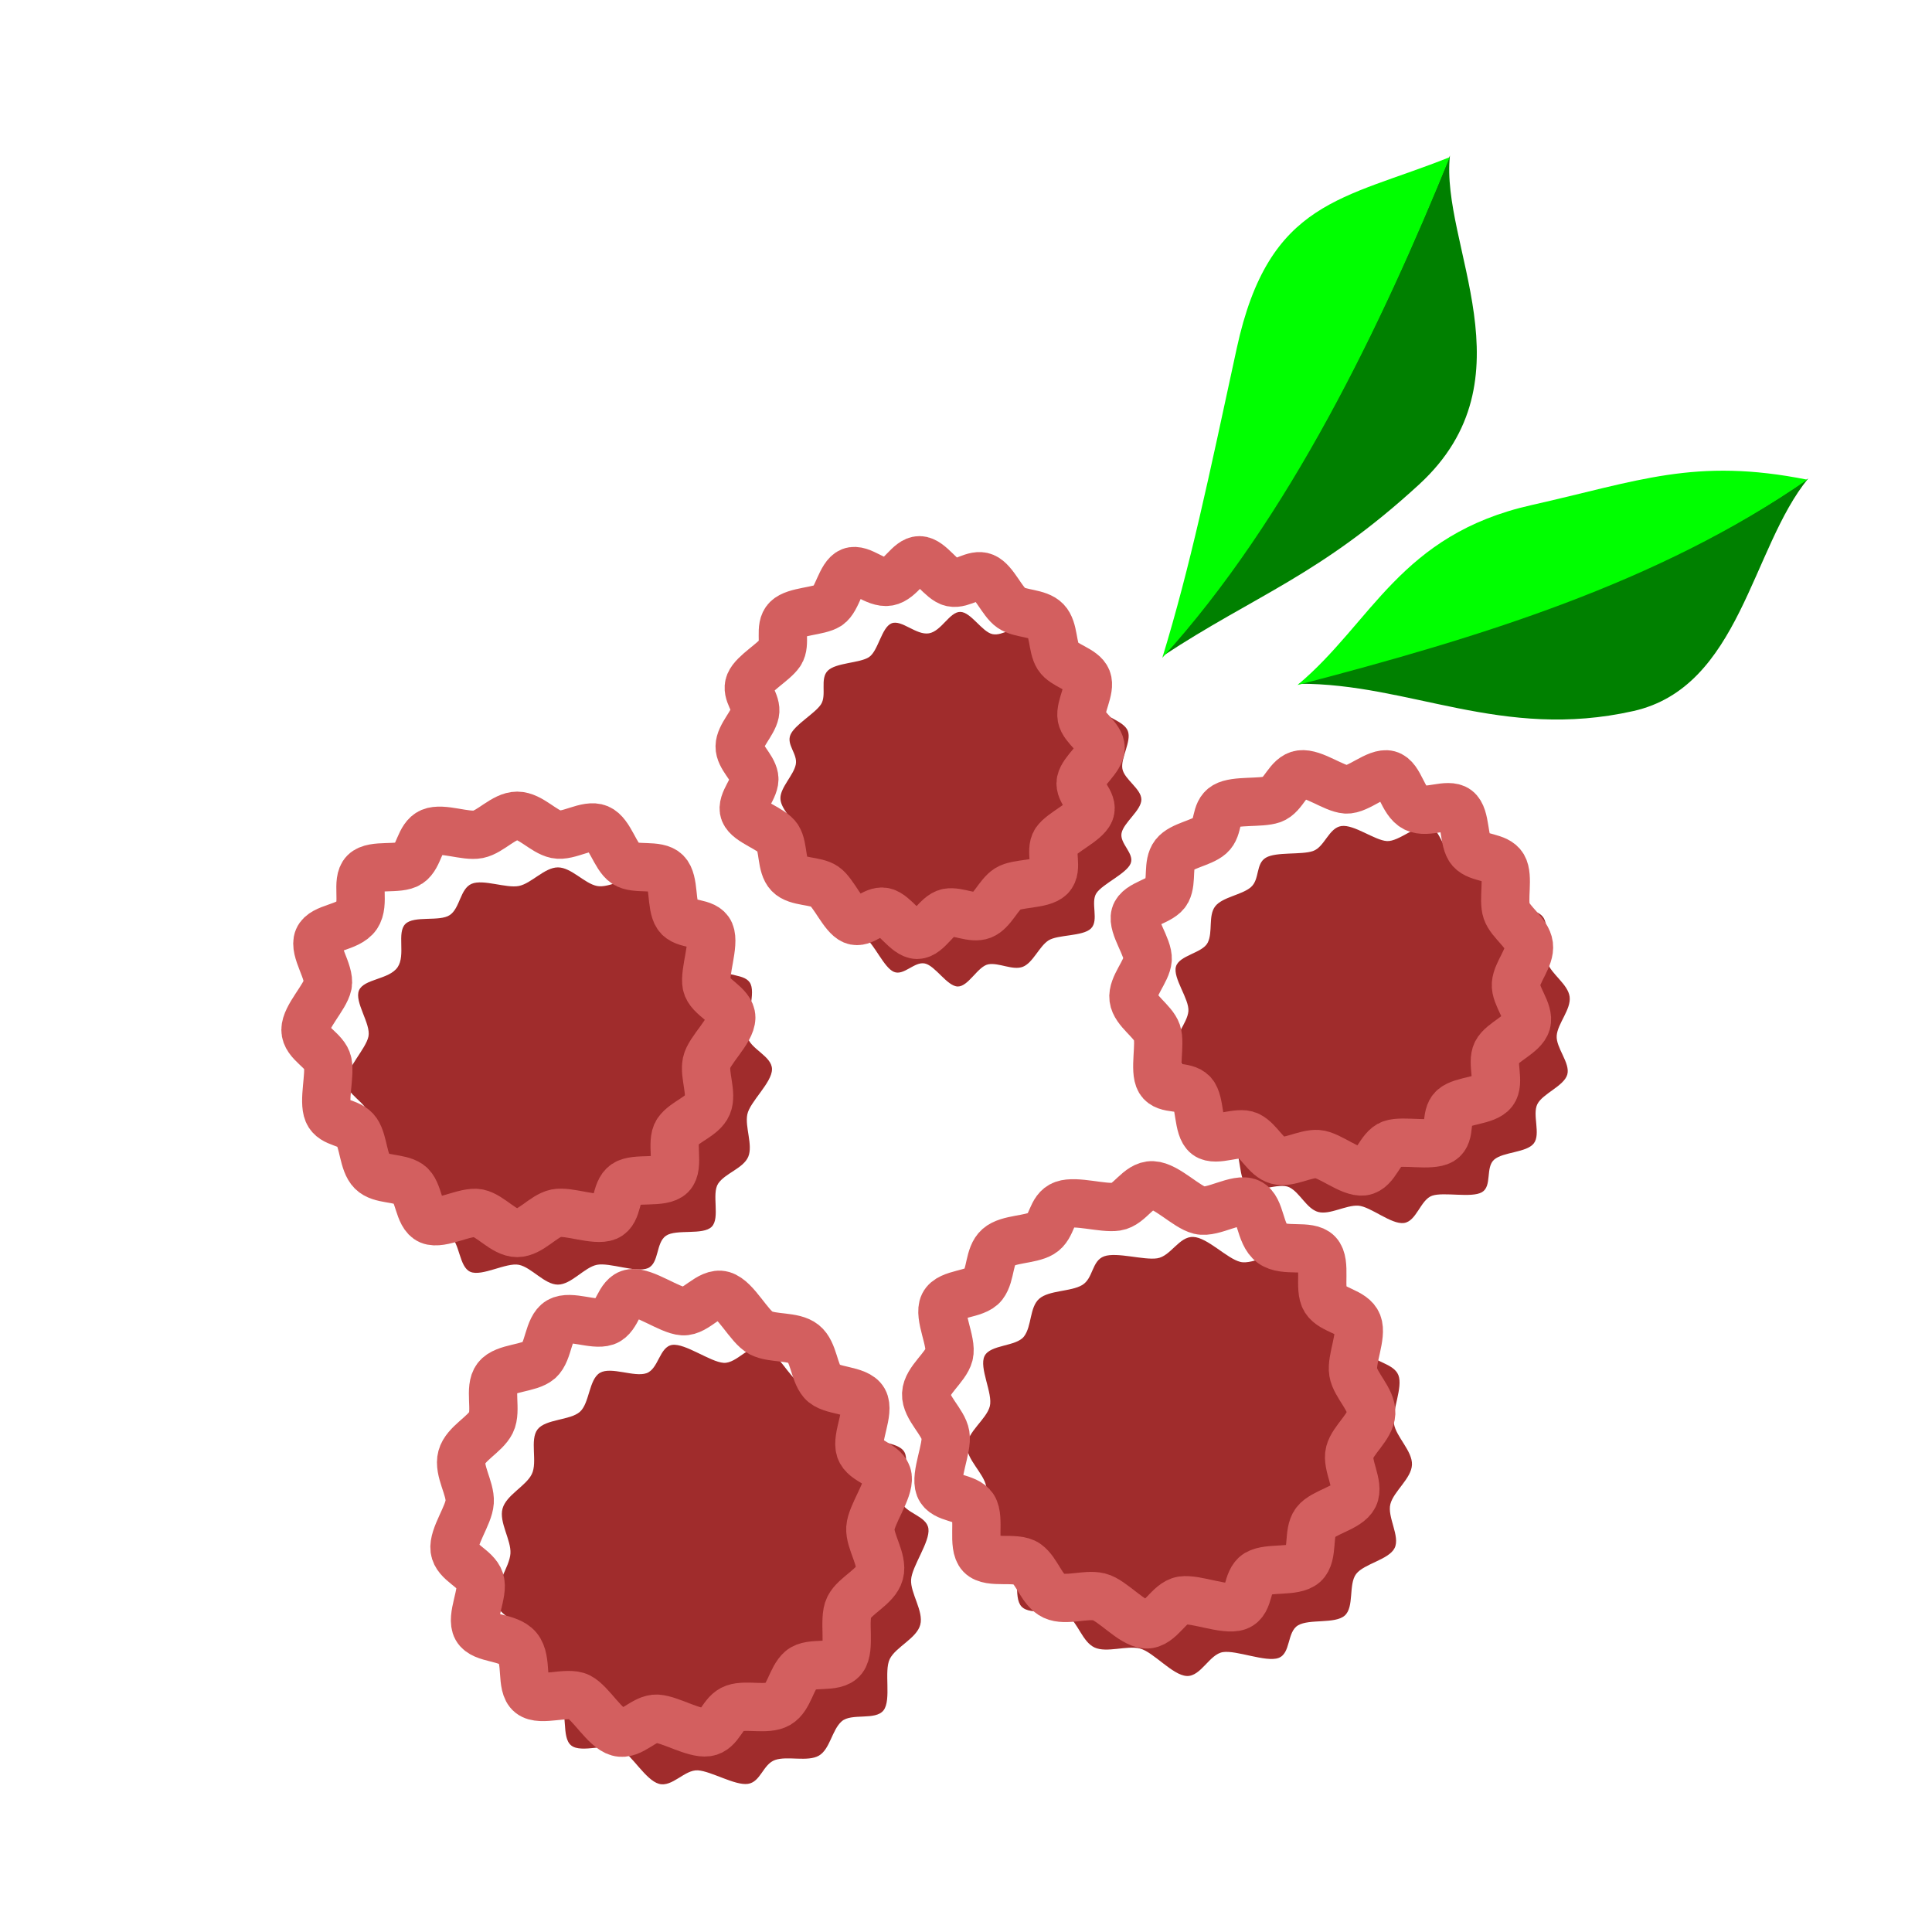 <?xml version="1.0" encoding="UTF-8" standalone="no"?>
<!-- Created with Inkscape (http://www.inkscape.org/) -->

<svg
   xmlns:dc="http://purl.org/dc/elements/1.1/"
   xmlns:cc="http://creativecommons.org/ns#"
   xmlns:rdf="http://www.w3.org/1999/02/22-rdf-syntax-ns#"
   xmlns:svg="http://www.w3.org/2000/svg"
   xmlns="http://www.w3.org/2000/svg"
   xmlns:sodipodi="http://sodipodi.sourceforge.net/DTD/sodipodi-0.dtd"
   xmlns:inkscape="http://www.inkscape.org/namespaces/inkscape"
   width="200"
   height="200"
   viewBox="0 0 200 200"
   id="svg2"
   version="1.1"
   inkscape:version="0.91 r13725"
   sodipodi:docname="lychee.svg">
  <defs
     id="defs4" />
  <sodipodi:namedview
     id="base"
     pagecolor="#ffffff"
     bordercolor="#666666"
     borderopacity="1.0"
     inkscape:pageopacity="0.0"
     inkscape:pageshadow="2"
     inkscape:zoom="2.8"
     inkscape:cx="85.29826"
     inkscape:cy="101.96663"
     inkscape:document-units="px"
     inkscape:current-layer="layer1"
     showgrid="false"
     units="px"
     inkscape:window-width="1598"
     inkscape:window-height="898"
     inkscape:window-x="0"
     inkscape:window-y="0"
     inkscape:window-maximized="0" />
  <g
     inkscape:label="Layer 1"
     inkscape:groupmode="layer"
     id="layer1"
     transform="translate(0,-852.362)">
    <g
       id="g4731"
       transform="matrix(0.77,0.321,-0.321,0.77,496.743,220.524)">
      <path
         sodipodi:nodetypes="ccsc"
         inkscape:connector-curvature="0"
         id="path4714"
         d="m -76.786,944.505 c 18.662,-14.187 36.488,-28.971 48.571,-47.857 -3.22,10.65 2.171,27.145 -8.929,35 -13.665,9.671 -26.933,7.489 -39.643,12.857 z"
         style="fill:#008000;fill-rule:evenodd;stroke:none;stroke-width:1px;stroke-linecap:butt;stroke-linejoin:miter;stroke-opacity:1" />
      <path
         sodipodi:nodetypes="ccsc"
         inkscape:connector-curvature="0"
         id="path4714-6"
         d="m -76.852,944.703 c 18.662,-14.187 36.488,-28.971 48.571,-47.857 -13.934,2.793 -19.258,8.216 -30.357,16.071 -13.665,9.671 -12.647,21.061 -18.214,31.786 z"
         style="fill:#00ff00;fill-rule:evenodd;stroke:none;stroke-width:1px;stroke-linecap:butt;stroke-linejoin:miter;stroke-opacity:1" />
    </g>
    <path
       style="opacity:1;fill:#a02c2c;fill-opacity:1;fill-rule:nonzero;stroke:none;stroke-width:5;stroke-linecap:square;stroke-linejoin:round;stroke-miterlimit:4;stroke-dasharray:none;stroke-opacity:1"
       d="m 79.916,963.054 c 0,1.382 -2.287,3.362 -2.553,4.665 -0.267,1.303 0.603,3.191 0.096,4.389 -0.506,1.197 -2.389,1.704 -3.108,2.769 -0.719,1.065 0.229,3.572 -0.676,4.478 -0.906,0.906 -3.665,0.21 -4.73,0.929 -1.065,0.719 -0.688,2.854 -1.885,3.361 -1.197,0.506 -3.97,-0.616 -5.273,-0.349 -1.303,0.267 -2.652,2.048 -4.034,2.048 -1.382,0 -2.731,-1.782 -4.034,-2.048 -1.303,-0.267 -3.823,1.234 -5.02,0.728 -1.197,-0.506 -1.073,-3.02 -2.137,-3.74 -1.065,-0.719 -2.941,-0.402 -3.846,-1.308 -0.906,-0.906 -0.841,-3.034 -1.56,-4.099 -0.719,-1.065 -2.476,-0.814 -2.982,-2.011 -0.506,-1.197 0.237,-3.843 -0.03,-5.146 -0.267,-1.303 -2.301,-2.021 -2.301,-3.403 0,-1.382 2.034,-3.362 2.301,-4.665 0.267,-1.303 -1.487,-3.57 -0.98,-4.768 0.506,-1.197 3.111,-1.114 3.992,-2.39 0.862,-1.248 -0.103,-3.572 0.803,-4.478 0.906,-0.906 3.539,-0.21 4.604,-0.929 1.065,-0.719 1.066,-2.728 2.264,-3.234 1.197,-0.506 3.591,0.489 4.894,0.223 1.303,-0.267 2.652,-1.922 4.034,-1.922 1.382,0 2.731,1.655 4.034,1.922 1.303,0.267 3.191,-1.108 4.389,-0.601 1.197,0.506 1.704,2.894 2.769,3.613 1.065,0.719 3.32,0.023 4.225,0.929 0.906,0.906 0.462,3.413 1.182,4.478 0.719,1.065 2.854,0.561 3.361,1.759 0.506,1.197 -0.616,4.096 -0.349,5.399 0.267,1.303 2.553,2.021 2.553,3.403 z"
       id="path5312"
       inkscape:connector-curvature="0"
       sodipodi:nodetypes="sssssssssssssssssscasssssssssssss" />
    <g
       id="g4731-3"
       transform="matrix(0.82,-0.152,0.152,0.82,39.748,134.121)">
      <path
         sodipodi:nodetypes="ccsc"
         inkscape:connector-curvature="0"
         id="path4714-5"
         d="m -76.786,944.505 c 18.662,-14.187 34.318,-35.717 46.402,-54.603 -3.22,10.65 5.213,29.171 -11.217,39.458 -14.19,8.884 -22.475,9.778 -35.185,15.145 z"
         style="fill:#008000;fill-rule:evenodd;stroke:none;stroke-width:1px;stroke-linecap:butt;stroke-linejoin:miter;stroke-opacity:1" />
      <path
         sodipodi:nodetypes="ccsc"
         inkscape:connector-curvature="0"
         id="path4714-6-1"
         d="m -76.852,944.703 c 18.662,-14.187 34.318,-35.717 46.402,-54.603 -13.934,2.793 -23.026,1.095 -30.321,18.518 -6.466,15.442 -10.513,25.36 -16.081,36.085 z"
         style="fill:#00ff00;fill-rule:evenodd;stroke:none;stroke-width:1px;stroke-linecap:butt;stroke-linejoin:miter;stroke-opacity:1" />
    </g>
    <path
       style="opacity:1;fill:#a02c2c;fill-opacity:1;fill-rule:nonzero;stroke:none;stroke-width:5;stroke-linecap:square;stroke-linejoin:round;stroke-miterlimit:4;stroke-dasharray:none;stroke-opacity:1"
       d="m 112.942,948.476 c -0.851,0.839 -3.445,0.617 -4.408,1.242 -0.963,0.625 -1.604,2.313 -2.646,2.724 -1.042,0.411 -2.485,-0.453 -3.573,-0.255 -1.088,0.198 -2.063,2.311 -3.165,2.297 -1.102,-0.014 -2.33,-2.156 -3.413,-2.382 -1.083,-0.226 -2.172,1.305 -3.203,0.866 -1.031,-0.438 -2.005,-2.846 -2.952,-3.496 -0.947,-0.65 -2.855,-0.408 -3.685,-1.269 -0.83,-0.861 -0.543,-2.782 -1.161,-3.756 -0.618,-0.973 -3.056,-1.632 -3.463,-2.685 -0.407,-1.053 1.217,-2.501 1.02,-3.601 -0.196,-1.1 -1.518,-2.076 -1.504,-3.189 0.014,-1.114 1.364,-2.366 1.588,-3.46 0.224,-1.095 -0.985,-2.036 -0.552,-3.078 0.434,-1.042 2.51,-2.186 3.153,-3.143 0.643,-0.957 -0.137,-2.66 0.715,-3.499 0.851,-0.839 3.293,-0.774 4.256,-1.399 0.963,-0.625 1.307,-3.093 2.349,-3.505 1.042,-0.411 2.555,1.261 3.87,1.035 1.286,-0.221 2.139,-2.233 3.241,-2.218 1.102,0.014 2.255,2.077 3.337,2.303 1.083,0.226 2.321,-0.992 3.353,-0.554 1.031,0.438 1.855,2.533 2.802,3.183 0.947,0.65 2.777,0.485 3.607,1.346 0.83,0.861 0.62,2.706 1.239,3.679 0.618,0.973 2.599,1.315 3.006,2.368 0.407,1.053 -0.76,2.818 -0.563,3.918 0.196,1.1 1.979,2.082 1.965,3.195 -0.014,1.114 -1.825,2.36 -2.049,3.454 -0.224,1.095 1.368,2.118 0.935,3.161 -0.434,1.042 -2.893,2.103 -3.536,3.06 -0.643,0.957 0.288,2.817 -0.563,3.656 z"
       id="path5312-3"
       inkscape:connector-curvature="0"
       sodipodi:nodetypes="sssssssssssssssssscasssssssssssss" />
    <path
       style="opacity:1;fill:#a02c2c;fill-opacity:1;fill-rule:nonzero;stroke:none;stroke-width:5;stroke-linecap:square;stroke-linejoin:round;stroke-miterlimit:4;stroke-dasharray:none;stroke-opacity:1"
       d="m 145.335,978.967 c -1.309,0.177 -3.459,-1.71 -4.726,-1.793 -1.267,-0.083 -2.952,0.972 -4.147,0.651 -1.195,-0.321 -1.9,-2.018 -2.995,-2.555 -1.095,-0.537 -3.357,0.671 -4.324,-0.06 -0.966,-0.732 -0.637,-3.404 -1.446,-4.309 -0.809,-0.905 -2.787,-0.278 -3.41,-1.335 -0.623,-1.056 0.109,-3.794 -0.3,-4.98 -0.408,-1.186 -2.258,-2.221 -2.423,-3.514 -0.165,-1.293 1.362,-2.784 1.459,-4.038 0.097,-1.254 -1.626,-3.42 -1.29,-4.606 0.337,-1.186 2.734,-1.39 3.288,-2.479 0.554,-1.089 0.03,-2.804 0.779,-3.768 0.75,-0.963 2.774,-1.175 3.697,-1.985 0.923,-0.81 0.475,-2.421 1.549,-3.048 1.074,-0.627 3.67,-0.27 4.873,-0.686 1.203,-0.416 1.64,-2.412 2.949,-2.589 1.309,-0.177 3.429,1.474 4.696,1.557 1.267,0.083 3.205,-1.848 4.4,-1.527 1.195,0.321 1.427,2.769 2.742,3.431 1.285,0.647 3.372,-0.553 4.339,0.179 0.966,0.732 0.622,3.286 1.431,4.191 0.809,0.905 2.712,0.649 3.335,1.705 0.623,1.056 -0.034,3.424 0.374,4.609 0.408,1.186 2.138,2.237 2.303,3.53 0.165,1.293 -1.242,2.768 -1.339,4.022 -0.097,1.254 1.431,2.845 1.095,4.031 -0.337,1.186 -2.538,1.965 -3.093,3.054 -0.554,1.089 0.375,3.11 -0.375,4.074 -0.75,0.964 -3.179,0.869 -4.102,1.679 -0.923,0.81 -0.191,2.744 -1.265,3.371 -1.074,0.627 -3.955,-0.052 -5.157,0.364 -1.203,0.416 -1.61,2.648 -2.919,2.825 z"
       id="path5312-3-7"
       inkscape:connector-curvature="0"
       sodipodi:nodetypes="sssssssssssssssssscasssssssssssss" />
    <path
       style="opacity:1;fill:#a02c2c;fill-opacity:1;fill-rule:nonzero;stroke:none;stroke-width:5;stroke-linecap:square;stroke-linejoin:round;stroke-miterlimit:4;stroke-dasharray:none;stroke-opacity:1"
       d="m 122.856,1025.859 c -1.474,-0.064 -3.482,-2.51 -4.86,-2.845 -1.378,-0.335 -3.432,0.474 -4.686,-0.103 -1.254,-0.577 -1.708,-2.539 -2.811,-3.329 -1.103,-0.79 -3.821,0.071 -4.746,-0.903 -0.924,-0.975 -0.055,-3.785 -0.774,-4.915 -0.719,-1.13 -3.013,-0.84 -3.499,-2.096 -0.485,-1.257 0.839,-4.06 0.614,-5.414 -0.225,-1.354 -2.063,-2.826 -2,-4.249 0.063,-1.423 2.026,-2.731 2.37,-4.06 0.344,-1.33 -1.141,-3.994 -0.546,-5.204 0.595,-1.21 3.271,-0.965 4.087,-2.029 0.816,-1.064 0.564,-3.01 1.572,-3.901 1.008,-0.891 3.275,-0.726 4.444,-1.418 1.169,-0.692 0.982,-2.512 2.282,-2.978 1.301,-0.466 4.089,0.421 5.491,0.207 1.402,-0.214 2.261,-2.276 3.735,-2.213 1.474,0.064 3.494,2.25 4.871,2.585 1.378,0.335 3.877,-1.366 5.131,-0.79 1.254,0.577 1.045,3.255 2.366,4.222 1.292,0.945 3.815,0.059 4.74,1.033 0.924,0.975 0.061,3.655 0.78,4.785 0.719,1.13 2.861,1.224 3.347,2.481 0.485,1.257 -0.687,3.676 -0.462,5.03 0.225,1.354 1.928,2.82 1.865,4.244 -0.063,1.423 -1.891,2.736 -2.235,4.066 -0.344,1.33 1.035,3.338 0.44,4.548 -0.595,1.21 -3.165,1.621 -3.982,2.685 -0.816,1.063 -0.177,3.418 -1.185,4.309 -1.008,0.891 -3.662,0.318 -4.831,1.01 -1.169,0.692 -0.73,2.914 -2.03,3.38 -1.301,0.466 -4.341,-0.823 -5.743,-0.609 -1.402,0.214 -2.273,2.537 -3.747,2.473 z"
       id="path5312-3-7-5"
       inkscape:connector-curvature="0"
       sodipodi:nodetypes="sssssssssssssssssscasssssssssssss" />
    <path
       style="opacity:1;fill:#a02c2c;fill-opacity:1;fill-rule:nonzero;stroke:none;stroke-width:5;stroke-linecap:square;stroke-linejoin:round;stroke-miterlimit:4;stroke-dasharray:none;stroke-opacity:1"
       d="m 79.014,991.79 c 1.384,0.385 2.741,3.264 3.972,3.899 1.232,0.634 3.36,0.275 4.421,1.124 1.06,0.849 1.052,2.907 1.921,3.936 0.869,1.029 3.639,0.761 4.298,1.935 0.659,1.174 -0.793,3.791 -0.365,5.075 0.429,1.285 2.67,1.495 2.849,2.855 0.179,1.36 -1.703,3.871 -1.793,5.272 -0.09,1.401 1.325,3.271 0.947,4.678 -0.378,1.407 -2.531,2.285 -3.155,3.538 -0.624,1.253 0.189,4.236 -0.645,5.314 -0.835,1.078 -3.317,0.252 -4.329,1.135 -1.012,0.884 -1.208,2.883 -2.362,3.553 -1.155,0.67 -3.268,0.012 -4.531,0.448 -1.263,0.436 -1.492,2.294 -2.83,2.477 -1.338,0.182 -3.783,-1.311 -5.161,-1.402 -1.378,-0.091 -2.653,1.78 -4.037,1.395 -1.384,-0.385 -2.81,-3.007 -4.041,-3.642 -1.232,-0.634 -3.981,0.52 -5.042,-0.329 -1.06,-0.849 -0.264,-3.478 -1.3,-4.73 -1.014,-1.225 -3.605,-0.89 -4.264,-2.064 -0.659,-1.174 0.759,-3.662 0.33,-4.947 -0.429,-1.285 -2.44,-1.845 -2.619,-3.205 -0.179,-1.36 1.473,-3.52 1.562,-4.921 0.09,-1.401 -1.198,-3.236 -0.82,-4.643 0.378,-1.407 2.405,-2.32 3.028,-3.573 0.624,-1.253 -0.236,-3.558 0.599,-4.636 0.835,-1.078 3.364,-0.929 4.376,-1.814 1.012,-0.884 0.932,-3.374 2.087,-4.044 1.155,-0.67 3.543,0.479 4.807,0.043 1.263,-0.436 1.343,-2.75 2.681,-2.933 1.338,-0.182 3.932,1.767 5.31,1.858 1.378,0.091 2.722,-2.037 4.106,-1.653 z"
       id="path5312-8"
       inkscape:connector-curvature="0"
       sodipodi:nodetypes="sssssssssssssssssscasssssssssssss" />
    <path
       style="opacity:1;fill:none;fill-opacity:1;fill-rule:nonzero;stroke:#d35f5f;stroke-width:5;stroke-linecap:square;stroke-linejoin:round;stroke-miterlimit:4;stroke-dasharray:none;stroke-opacity:1"
       d="m 75.698,957.709 c 0,1.382 -2.287,3.362 -2.553,4.665 -0.267,1.303 0.603,3.191 0.096,4.389 -0.506,1.197 -2.389,1.704 -3.108,2.769 -0.719,1.065 0.229,3.572 -0.676,4.478 -0.906,0.906 -3.665,0.21 -4.73,0.929 -1.065,0.719 -0.688,2.854 -1.885,3.361 -1.197,0.506 -3.97,-0.616 -5.273,-0.349 -1.303,0.267 -2.652,2.048 -4.034,2.048 -1.382,0 -2.731,-1.782 -4.034,-2.048 -1.303,-0.267 -3.823,1.234 -5.02,0.728 -1.197,-0.506 -1.073,-3.02 -2.137,-3.74 -1.065,-0.719 -2.941,-0.402 -3.846,-1.308 -0.906,-0.906 -0.841,-3.034 -1.56,-4.099 -0.719,-1.065 -2.476,-0.814 -2.982,-2.011 -0.506,-1.197 0.237,-3.843 -0.03,-5.146 -0.267,-1.303 -2.301,-2.021 -2.301,-3.403 0,-1.382 2.034,-3.362 2.301,-4.665 0.267,-1.303 -1.487,-3.57 -0.98,-4.768 0.506,-1.197 3.111,-1.114 3.992,-2.39 0.862,-1.248 -0.103,-3.572 0.803,-4.478 0.906,-0.906 3.539,-0.21 4.604,-0.929 1.065,-0.719 1.066,-2.728 2.264,-3.234 1.197,-0.506 3.591,0.489 4.894,0.223 1.303,-0.267 2.652,-1.922 4.034,-1.922 1.382,0 2.731,1.655 4.034,1.922 1.303,0.267 3.191,-1.108 4.389,-0.601 1.197,0.506 1.704,2.894 2.769,3.613 1.065,0.719 3.32,0.023 4.225,0.929 0.906,0.906 0.462,3.413 1.182,4.478 0.719,1.065 2.854,0.561 3.361,1.759 0.506,1.197 -0.616,4.096 -0.349,5.399 0.267,1.303 2.553,2.021 2.553,3.403 z"
       id="path5312-1"
       inkscape:connector-curvature="0"
       sodipodi:nodetypes="sssssssssssssssssscasssssssssssss" />
    <path
       style="opacity:1;fill:none;fill-opacity:1;fill-rule:nonzero;stroke:#d35f5f;stroke-width:5;stroke-linecap:square;stroke-linejoin:round;stroke-miterlimit:4;stroke-dasharray:none;stroke-opacity:1"
       d="m 108.724,943.131 c -0.851,0.839 -3.445,0.617 -4.408,1.242 -0.963,0.625 -1.604,2.313 -2.646,2.724 -1.042,0.411 -2.485,-0.453 -3.573,-0.255 -1.088,0.198 -2.063,2.311 -3.165,2.297 -1.102,-0.014 -2.33,-2.156 -3.413,-2.382 -1.083,-0.226 -2.172,1.305 -3.203,0.866 -1.031,-0.438 -2.005,-2.846 -2.952,-3.496 -0.947,-0.65 -2.855,-0.408 -3.685,-1.269 -0.83,-0.861 -0.543,-2.782 -1.161,-3.756 -0.618,-0.973 -3.056,-1.632 -3.463,-2.685 -0.407,-1.053 1.217,-2.501 1.02,-3.601 -0.196,-1.1 -1.518,-2.076 -1.504,-3.189 0.014,-1.114 1.364,-2.366 1.588,-3.46 0.224,-1.095 -0.985,-2.036 -0.552,-3.078 0.434,-1.042 2.51,-2.186 3.153,-3.143 0.643,-0.957 -0.137,-2.66 0.715,-3.499 0.851,-0.839 3.293,-0.774 4.256,-1.399 0.963,-0.625 1.307,-3.093 2.349,-3.505 1.042,-0.411 2.555,1.261 3.87,1.035 1.286,-0.221 2.139,-2.233 3.241,-2.218 1.102,0.014 2.255,2.077 3.337,2.303 1.083,0.226 2.321,-0.992 3.352,-0.554 1.031,0.438 1.855,2.533 2.802,3.183 0.947,0.65 2.777,0.485 3.607,1.346 0.83,0.861 0.62,2.706 1.239,3.679 0.618,0.973 2.599,1.315 3.006,2.368 0.407,1.053 -0.76,2.818 -0.563,3.918 0.196,1.1 1.979,2.082 1.965,3.195 -0.014,1.114 -1.825,2.36 -2.049,3.454 -0.224,1.095 1.368,2.118 0.935,3.161 -0.434,1.042 -2.893,2.103 -3.536,3.06 -0.643,0.957 0.288,2.817 -0.563,3.656 z"
       id="path5312-3-4"
       inkscape:connector-curvature="0"
       sodipodi:nodetypes="sssssssssssssssssscasssssssssssss" />
    <path
       style="opacity:1;fill:none;fill-opacity:1;fill-rule:nonzero;stroke:#d35f5f;stroke-width:5;stroke-linecap:square;stroke-linejoin:round;stroke-miterlimit:4;stroke-dasharray:none;stroke-opacity:1"
       d="m 141.116,973.622 c -1.309,0.177 -3.459,-1.71 -4.726,-1.793 -1.267,-0.083 -2.952,0.972 -4.147,0.651 -1.195,-0.321 -1.9,-2.018 -2.995,-2.555 -1.095,-0.537 -3.357,0.671 -4.324,-0.06 -0.966,-0.732 -0.637,-3.404 -1.446,-4.309 -0.809,-0.905 -2.787,-0.278 -3.41,-1.335 -0.623,-1.056 0.109,-3.794 -0.3,-4.98 -0.408,-1.186 -2.258,-2.221 -2.423,-3.514 -0.165,-1.293 1.362,-2.784 1.459,-4.038 0.097,-1.254 -1.626,-3.42 -1.29,-4.606 0.337,-1.186 2.734,-1.39 3.288,-2.479 0.554,-1.089 0.03,-2.804 0.779,-3.768 0.75,-0.963 2.774,-1.175 3.697,-1.985 0.923,-0.81 0.475,-2.421 1.549,-3.048 1.074,-0.627 3.67,-0.27 4.873,-0.686 1.203,-0.416 1.64,-2.412 2.949,-2.589 1.309,-0.177 3.429,1.474 4.696,1.557 1.267,0.083 3.205,-1.848 4.4,-1.527 1.195,0.321 1.427,2.769 2.742,3.431 1.285,0.647 3.372,-0.553 4.339,0.179 0.966,0.732 0.622,3.286 1.431,4.191 0.809,0.905 2.712,0.649 3.335,1.705 0.623,1.056 -0.034,3.424 0.374,4.609 0.408,1.186 2.138,2.237 2.303,3.53 0.165,1.293 -1.242,2.768 -1.339,4.022 -0.097,1.254 1.431,2.845 1.095,4.031 -0.337,1.186 -2.538,1.965 -3.093,3.054 -0.554,1.089 0.375,3.11 -0.375,4.074 -0.75,0.964 -3.179,0.869 -4.102,1.679 -0.923,0.81 -0.191,2.744 -1.265,3.371 -1.074,0.627 -3.955,-0.052 -5.157,0.364 -1.203,0.416 -1.61,2.648 -2.919,2.825 z"
       id="path5312-3-7-0"
       inkscape:connector-curvature="0"
       sodipodi:nodetypes="sssssssssssssssssscasssssssssssss" />
    <path
       style="opacity:1;fill:none;fill-opacity:1;fill-rule:nonzero;stroke:#d35f5f;stroke-width:5;stroke-linecap:square;stroke-linejoin:round;stroke-miterlimit:4;stroke-dasharray:none;stroke-opacity:1"
       d="m 118.638,1020.514 c -1.474,-0.064 -3.482,-2.51 -4.86,-2.845 -1.378,-0.335 -3.432,0.474 -4.686,-0.103 -1.254,-0.577 -1.708,-2.539 -2.811,-3.329 -1.103,-0.79 -3.821,0.071 -4.746,-0.903 -0.924,-0.975 -0.055,-3.785 -0.774,-4.915 -0.719,-1.13 -3.013,-0.84 -3.499,-2.096 -0.485,-1.257 0.839,-4.06 0.614,-5.414 -0.225,-1.354 -2.063,-2.826 -2,-4.249 0.063,-1.423 2.026,-2.731 2.37,-4.06 0.344,-1.33 -1.141,-3.994 -0.546,-5.204 0.595,-1.21 3.271,-0.965 4.087,-2.029 0.816,-1.064 0.564,-3.01 1.572,-3.901 1.008,-0.891 3.275,-0.726 4.444,-1.418 1.169,-0.692 0.982,-2.512 2.282,-2.978 1.301,-0.466 4.089,0.421 5.491,0.207 1.402,-0.214 2.261,-2.276 3.735,-2.213 1.474,0.064 3.494,2.25 4.871,2.585 1.378,0.335 3.877,-1.366 5.131,-0.79 1.254,0.577 1.045,3.255 2.366,4.222 1.292,0.945 3.815,0.059 4.74,1.033 0.924,0.975 0.061,3.655 0.78,4.785 0.719,1.13 2.861,1.224 3.347,2.481 0.485,1.257 -0.687,3.676 -0.462,5.03 0.225,1.354 1.928,2.82 1.865,4.244 -0.063,1.423 -1.891,2.736 -2.235,4.066 -0.344,1.33 1.035,3.338 0.44,4.548 -0.595,1.21 -3.165,1.621 -3.982,2.685 -0.816,1.063 -0.177,3.418 -1.185,4.309 -1.008,0.891 -3.662,0.318 -4.831,1.01 -1.169,0.692 -0.73,2.914 -2.03,3.38 -1.301,0.466 -4.341,-0.823 -5.743,-0.609 -1.402,0.214 -2.273,2.537 -3.747,2.473 z"
       id="path5312-3-7-5-4"
       inkscape:connector-curvature="0"
       sodipodi:nodetypes="sssssssssssssssssscasssssssssssss" />
    <path
       style="opacity:1;fill:none;fill-opacity:1;fill-rule:nonzero;stroke:#d35f5f;stroke-width:5;stroke-linecap:square;stroke-linejoin:round;stroke-miterlimit:4;stroke-dasharray:none;stroke-opacity:1"
       d="m 74.796,986.445 c 1.384,0.385 2.741,3.264 3.972,3.899 1.232,0.634 3.36,0.275 4.421,1.124 1.06,0.849 1.052,2.907 1.921,3.936 0.869,1.029 3.639,0.761 4.298,1.935 0.659,1.174 -0.793,3.791 -0.365,5.075 0.429,1.285 2.67,1.495 2.849,2.855 0.179,1.36 -1.703,3.871 -1.792,5.272 -0.09,1.401 1.325,3.271 0.947,4.678 -0.378,1.407 -2.531,2.285 -3.155,3.538 -0.624,1.253 0.189,4.236 -0.645,5.314 -0.835,1.078 -3.317,0.252 -4.329,1.135 -1.012,0.884 -1.208,2.883 -2.362,3.553 -1.155,0.67 -3.268,0.012 -4.531,0.448 -1.263,0.436 -1.492,2.294 -2.83,2.477 -1.338,0.182 -3.783,-1.311 -5.161,-1.402 -1.378,-0.091 -2.653,1.78 -4.037,1.395 -1.384,-0.385 -2.81,-3.007 -4.041,-3.642 -1.232,-0.634 -3.981,0.52 -5.042,-0.329 -1.06,-0.849 -0.264,-3.478 -1.3,-4.73 -1.014,-1.225 -3.605,-0.89 -4.264,-2.064 -0.659,-1.174 0.759,-3.662 0.33,-4.947 -0.429,-1.285 -2.44,-1.845 -2.619,-3.205 -0.179,-1.36 1.473,-3.52 1.562,-4.921 0.09,-1.401 -1.198,-3.236 -0.82,-4.643 0.378,-1.407 2.405,-2.32 3.028,-3.573 0.624,-1.253 -0.236,-3.558 0.599,-4.636 0.835,-1.078 3.364,-0.929 4.376,-1.814 1.012,-0.884 0.932,-3.374 2.087,-4.044 1.155,-0.67 3.543,0.479 4.807,0.043 1.263,-0.436 1.343,-2.75 2.681,-2.933 1.338,-0.182 3.932,1.767 5.31,1.858 1.378,0.091 2.722,-2.037 4.106,-1.653 z"
       id="path5312-8-8"
       inkscape:connector-curvature="0"
       sodipodi:nodetypes="sssssssssssssssssscasssssssssssss" />
  </g>
</svg>
